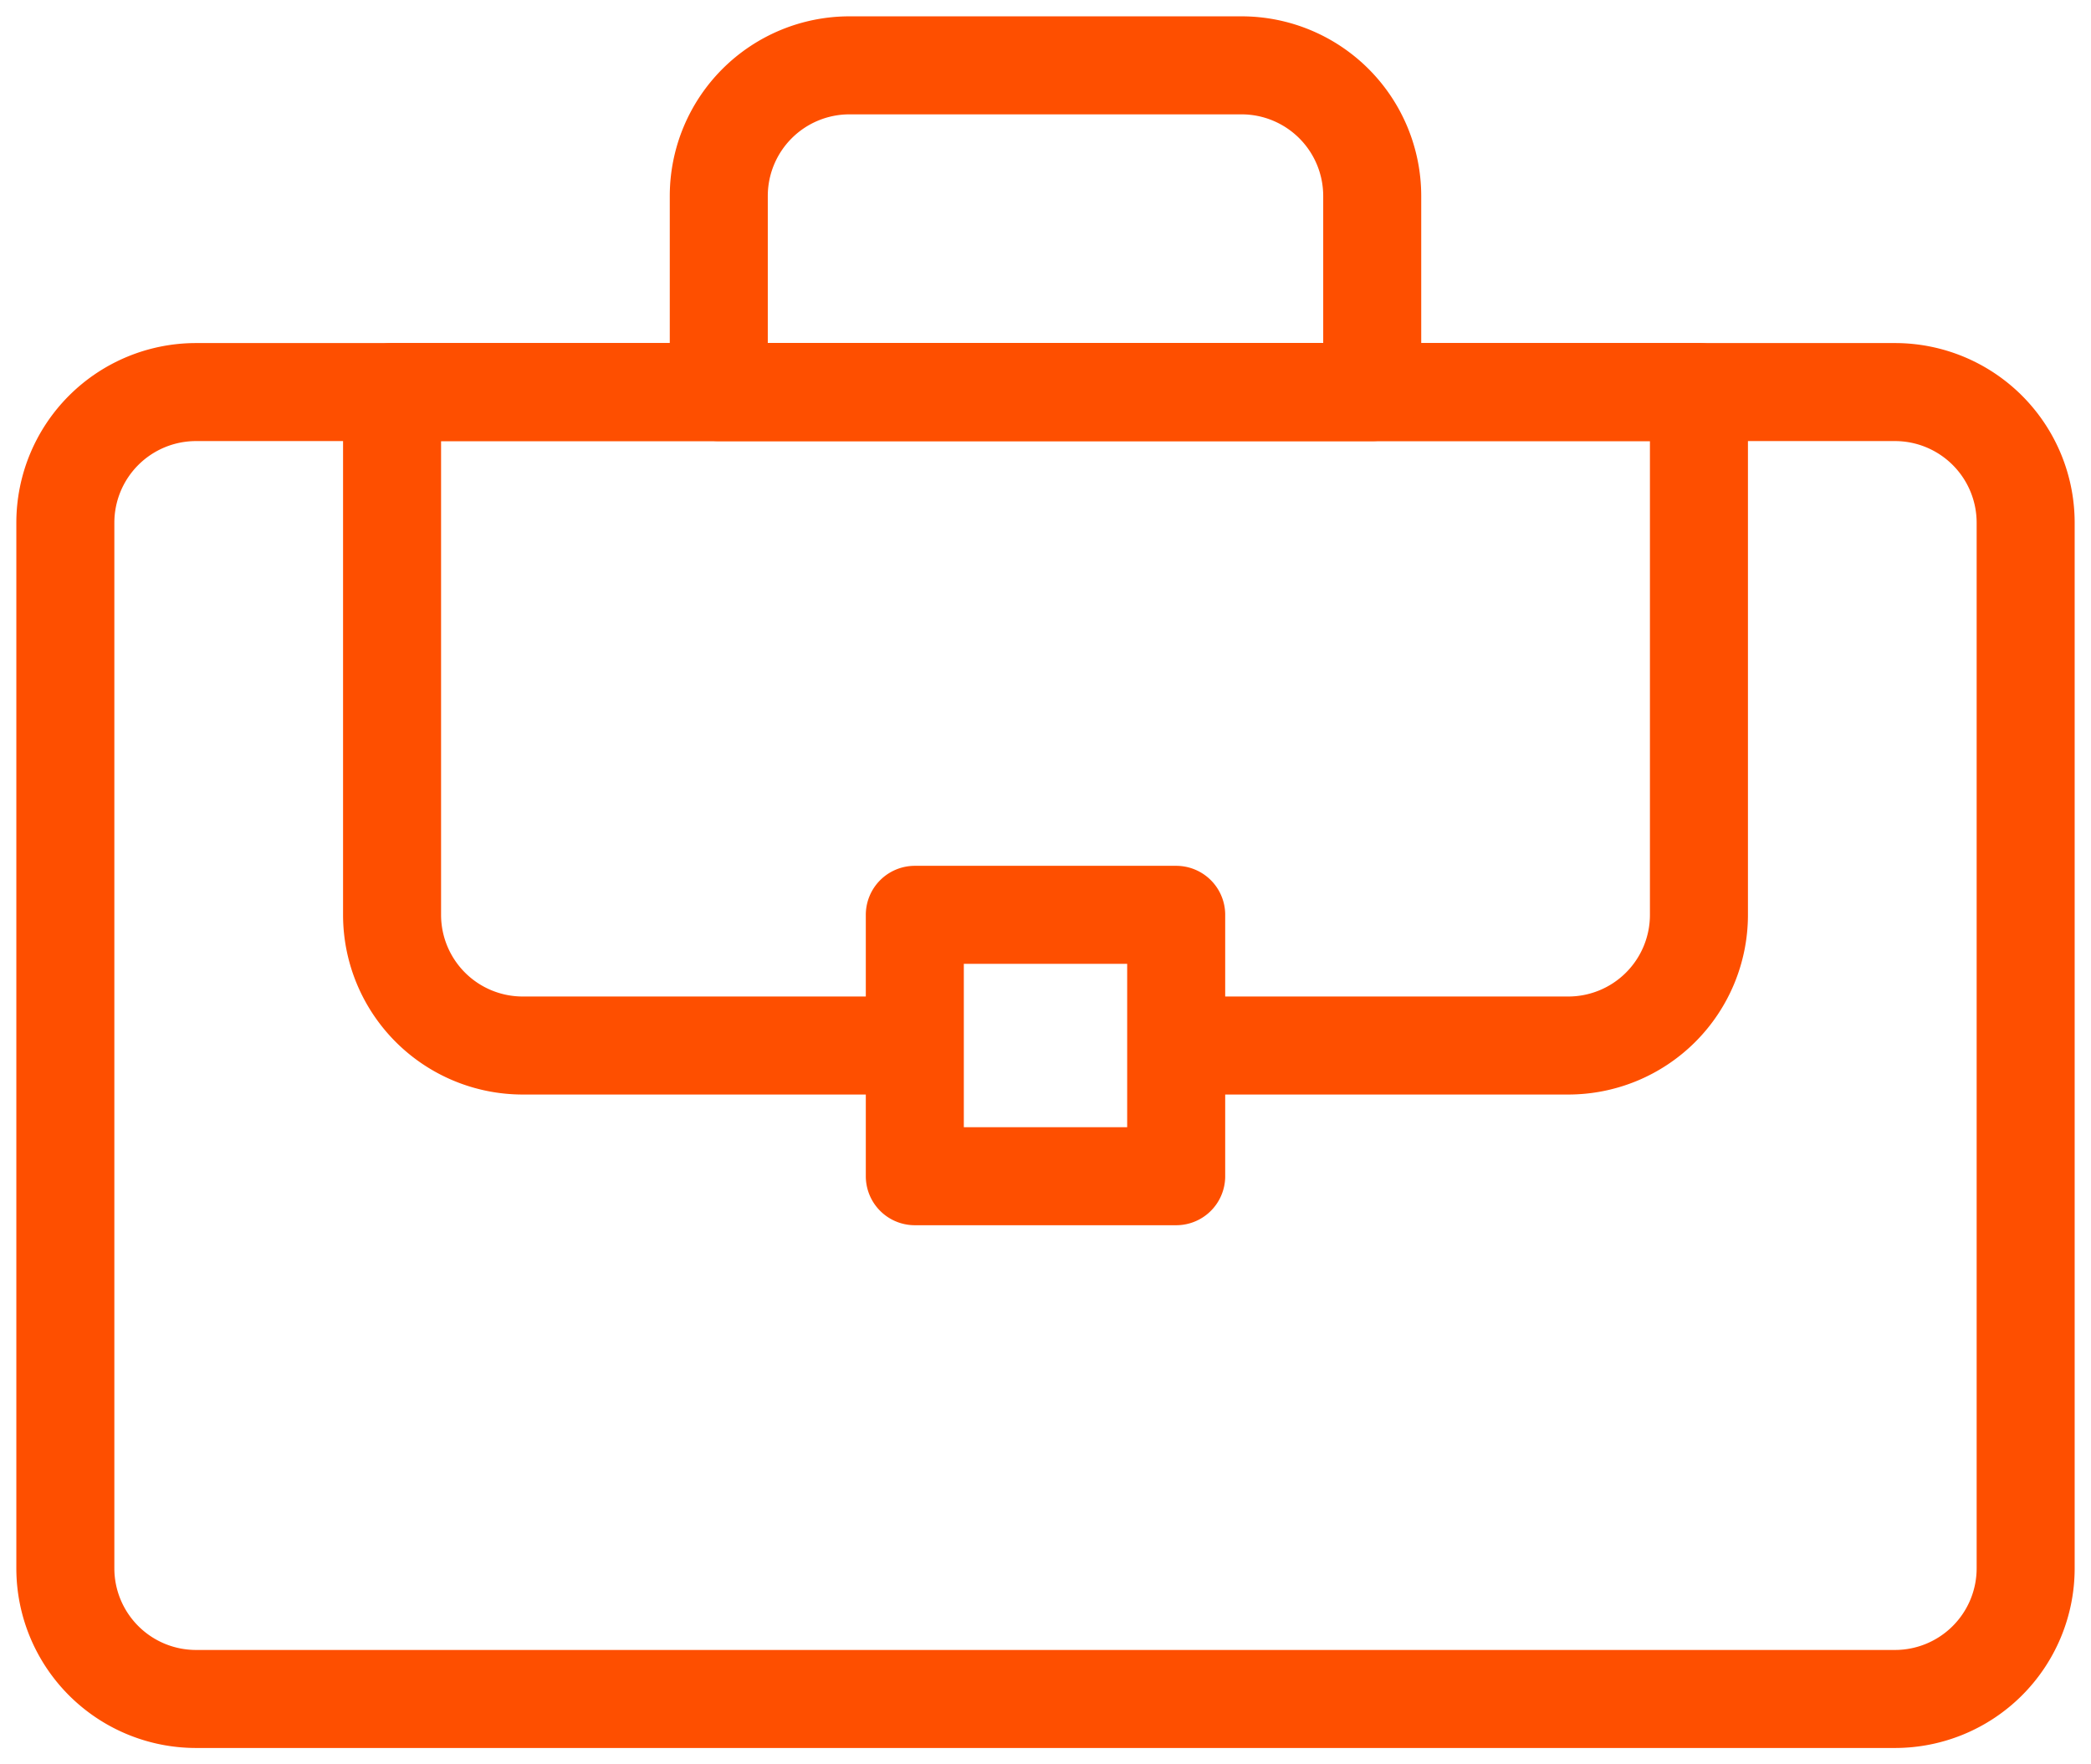 <svg xmlns="http://www.w3.org/2000/svg" width="32" height="27" viewBox="0 0 32 27">
    <g fill="none" fill-rule="evenodd" stroke="#FE4F00" stroke-linecap="round" stroke-linejoin="round" stroke-width="1.5">
        <path d="M3 6h26a2 2 0 0 1 2 2v16a2 2 0 0 1-2 2H3a2 2 0 0 1-2-2V8a2 2 0 0 1 2-2z"/>
        <path d="M13.968 16H8a2 2 0 0 1-2-2V6h20v8a2 2 0 0 1-2 2h-5.862"/>
        <path d="M14 14h4v4h-4zM13 1h6a2 2 0 0 1 2 2v3H11V3a2 2 0 0 1 2-2z"/>
    </g>
</svg>
